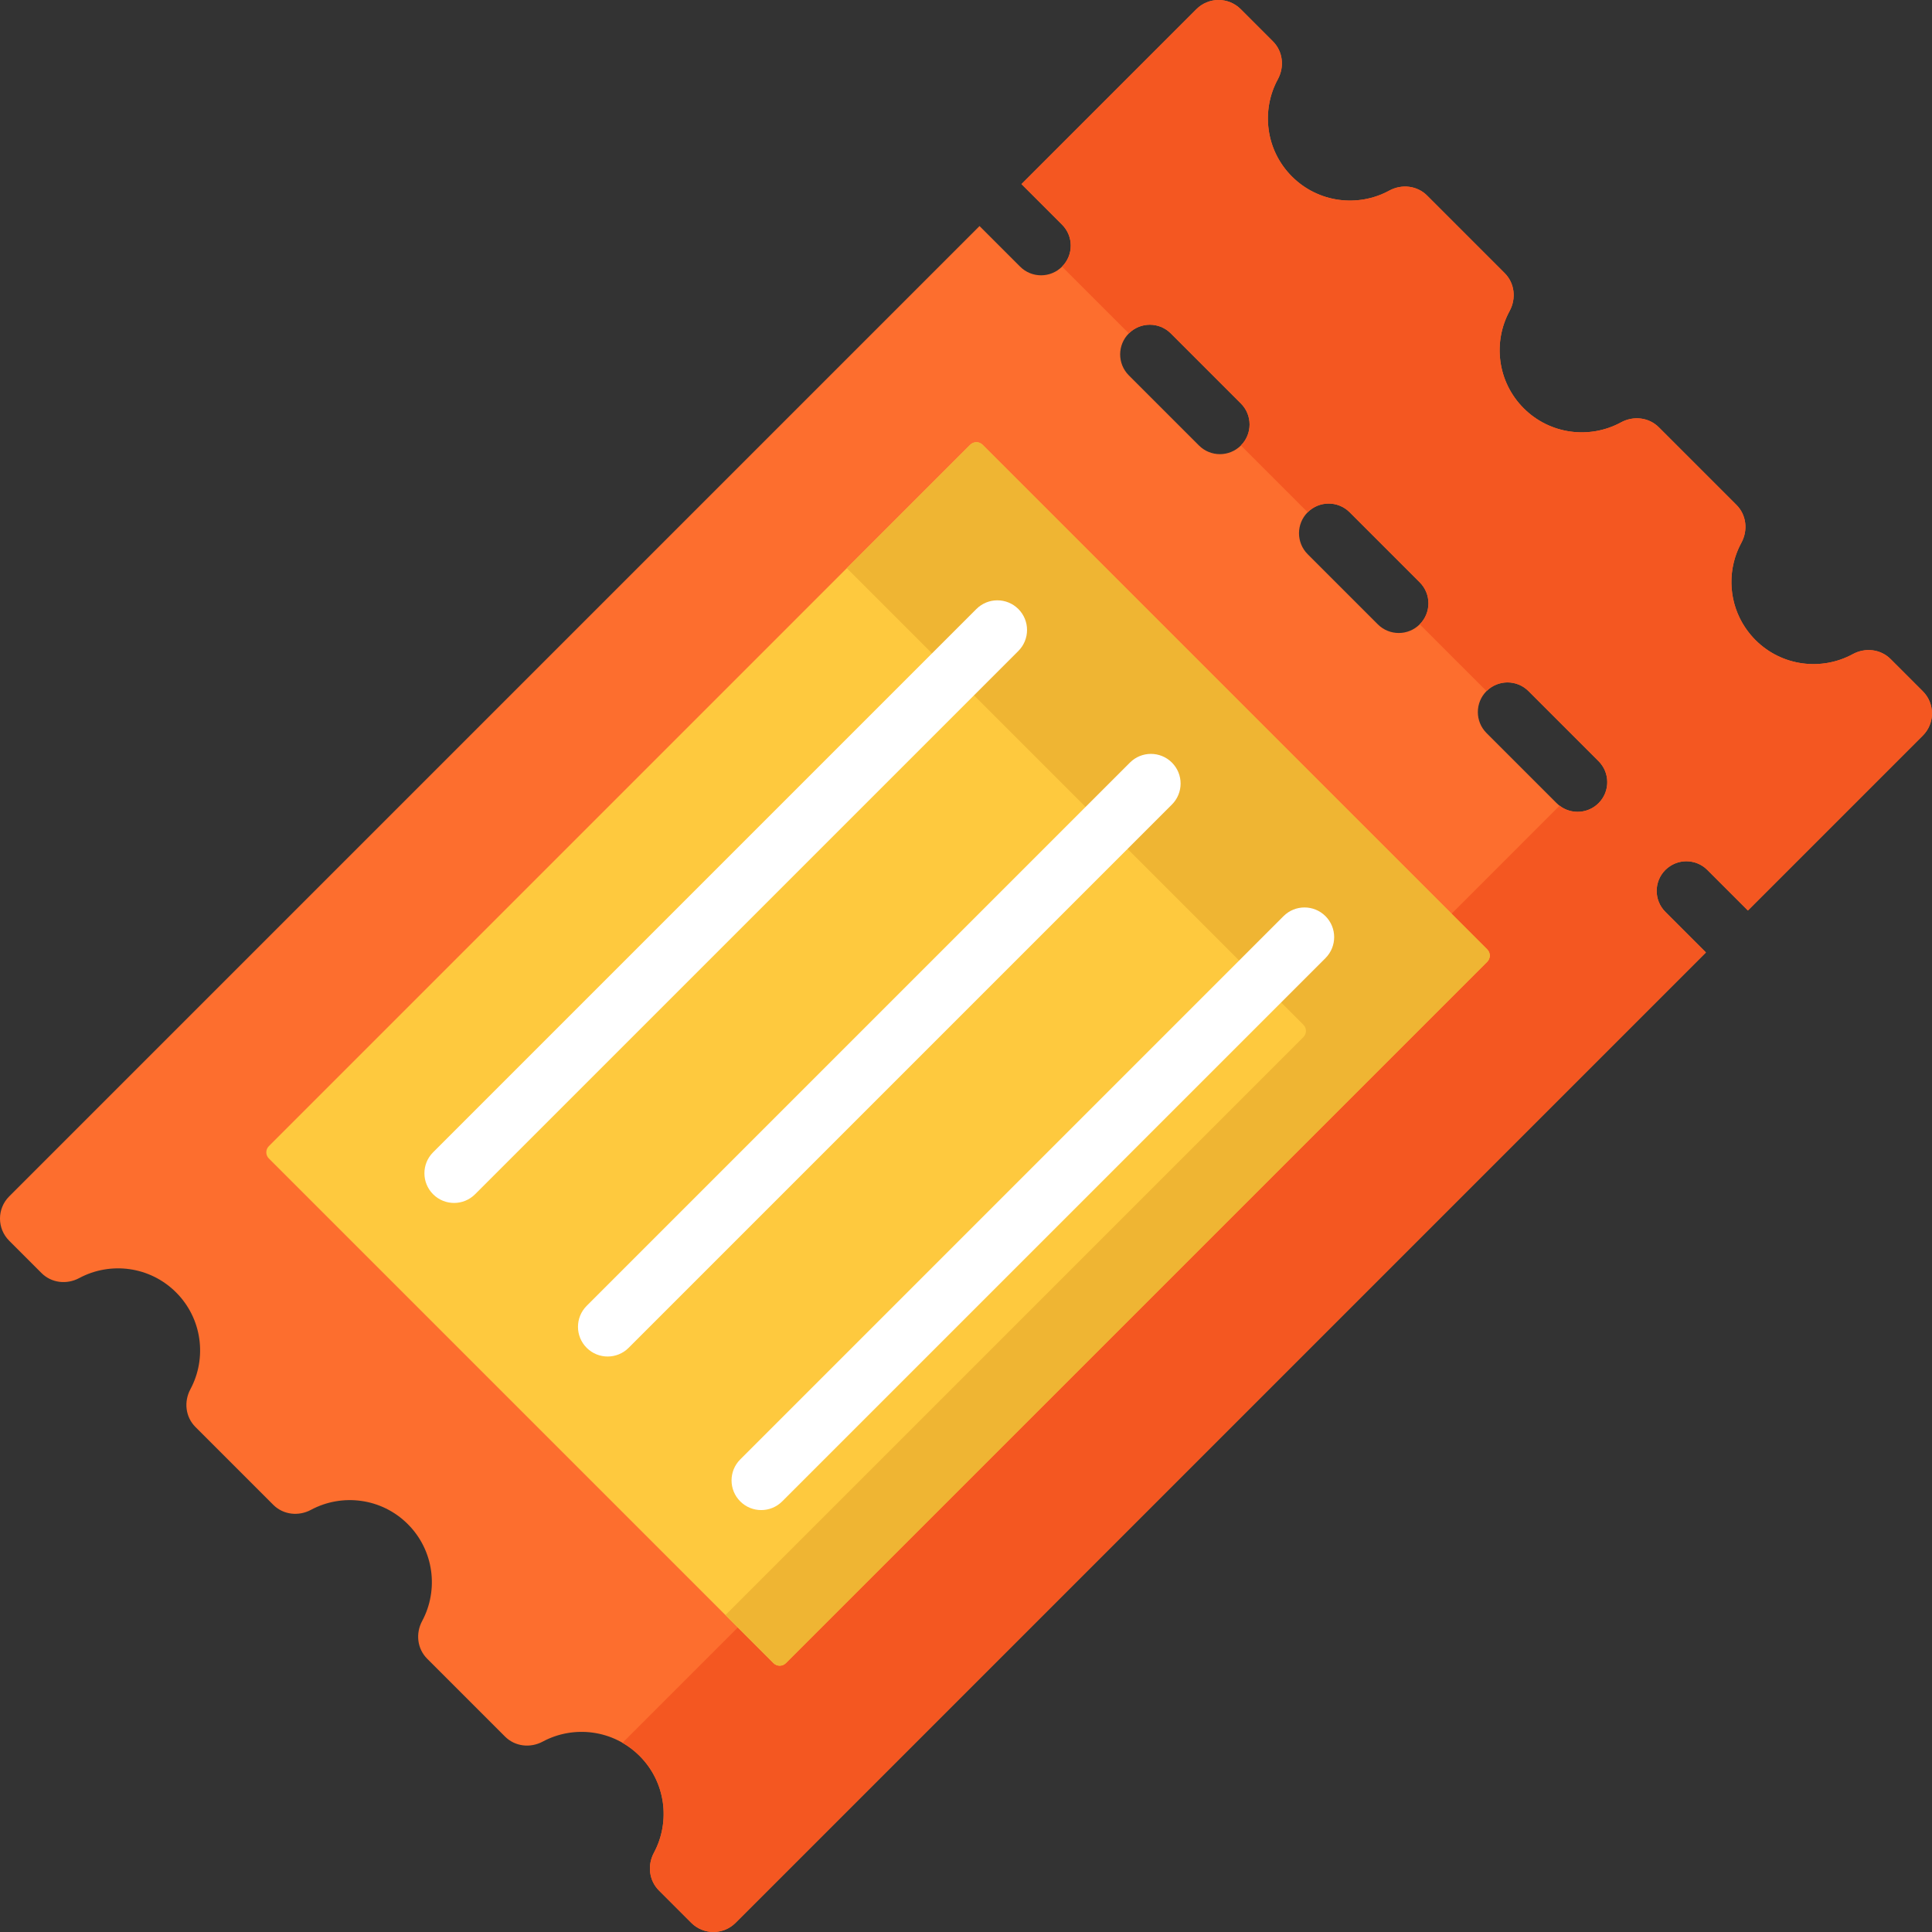 <?xml version="1.0" encoding="iso-8859-1"?>
<!-- Generator: Adobe Illustrator 19.0.0, SVG Export Plug-In . SVG Version: 6.00 Build 0)  -->
<svg version="1.1" id="Capa_1" xmlns="http://www.w3.org/2000/svg" xmlns:xlink="http://www.w3.org/1999/xlink" x="0px" y="0px"
	 viewBox="0 0 512.002 512.002" style="enable-background:new 0 0 512.002 512.002;" xml:space="preserve">
<rect x="0" y="0" width="512.002" height="512.002" fill="#333333" stroke="none"/>
<path style="fill:#FD6E2E;" d="M338.641,21.005c1.8-3.31,1.356-7.38-1.307-10.044l-8.528-8.528c-3.243-3.243-8.501-3.243-11.743,0
	l-46.355,46.355l10.749,10.749c3.071,3.071,3.071,8.049,0,11.12s-8.049,3.071-11.12,0l-10.749-10.749L2.432,317.063
	c-3.243,3.243-3.243,8.5,0,11.743l8.565,8.565c2.65,2.65,6.697,3.105,10,1.333c8.236-4.418,18.716-3.155,25.665,3.795
	c6.95,6.95,8.214,17.43,3.795,25.665c-1.772,3.303-1.318,7.35,1.333,10l20.626,20.626c2.65,2.65,6.697,3.105,10,1.333
	c8.236-4.418,18.716-3.155,25.665,3.795c6.95,6.95,8.214,17.43,3.795,25.665c-1.772,3.303-1.318,7.35,1.333,10l20.626,20.626
	c2.65,2.65,6.697,3.105,10,1.333c8.236-4.418,18.716-3.155,25.665,3.795c6.95,6.95,8.214,17.43,3.795,25.665
	c-1.772,3.303-1.318,7.35,1.333,10l8.565,8.565c3.243,3.243,8.5,3.243,11.743,0l257.155-257.155l0,0l-10.749-10.749
	c-3.071-3.071-3.071-8.049,0-11.12s8.049-3.071,11.12,0l10.749,10.749l0,0l46.355-46.355c3.243-3.243,3.243-8.5,0-11.743
	l-8.528-8.528c-2.664-2.664-6.735-3.107-10.044-1.307c-8.253,4.487-18.795,3.241-25.776-3.739s-8.227-17.523-3.739-25.776
	c1.8-3.31,1.356-7.381-1.308-10.044l-20.553-20.553c-2.664-2.664-6.735-3.107-10.044-1.308c-8.253,4.487-18.795,3.241-25.776-3.739
	c-6.98-6.98-8.227-17.523-3.74-25.776c1.8-3.31,1.356-7.38-1.307-10.044L378.2,51.828c-2.664-2.664-6.735-3.107-10.044-1.307
	c-8.253,4.487-18.795,3.241-25.776-3.739C335.4,39.801,334.154,29.258,338.641,21.005z M423.642,201.723
	c3.071,3.071,3.071,8.049,0,11.12s-8.049,3.071-11.12,0l-18.574-18.574c-3.071-3.071-3.071-8.049,0-11.12s8.049-3.071,11.12,0
	L423.642,201.723z M376.246,154.328c3.071,3.071,3.071,8.049,0,11.12s-8.049,3.071-11.12,0l-18.574-18.574
	c-3.071-3.071-3.071-8.049,0-11.12s8.049-3.071,11.12,0L376.246,154.328z M328.851,106.933c3.071,3.071,3.071,8.049,0,11.12
	s-8.049,3.071-11.12,0l-18.574-18.574c-3.071-3.071-3.071-8.049,0-11.12s8.049-3.071,11.12,0L328.851,106.933z"/>
<path style="fill:#F45721;" d="M338.641,21.005c1.799-3.31,1.356-7.38-1.308-10.044l-8.528-8.528c-3.243-3.243-8.5-3.243-11.743,0
	l-46.355,46.355l10.749,10.749c3.071,3.071,3.071,8.049,0,11.12l17.701,17.701c3.071-3.071,8.049-3.07,11.12,0l18.574,18.574
	c3.071,3.071,3.071,8.049,0,11.12l17.701,17.701c3.071-3.071,8.049-3.07,11.12,0l18.574,18.574c3.071,3.071,3.071,8.049,0,11.12
	l17.702,17.702c3.071-3.071,8.049-3.07,11.12,0l18.574,18.574c0.249,0.249,0.47,0.514,0.679,0.786
	c0.885,1.154,1.407,2.495,1.567,3.871c0,0.004,0.001,0.007,0.001,0.011c0.022,0.192,0.033,0.385,0.041,0.578
	c0.002,0.051,0.006,0.101,0.007,0.152c0.004,0.168-0.002,0.336-0.009,0.504c-0.003,0.076-0.005,0.153-0.011,0.229
	c-0.011,0.151-0.028,0.302-0.048,0.453c-0.012,0.093-0.025,0.185-0.04,0.278c-0.023,0.138-0.05,0.275-0.081,0.412
	c-0.023,0.104-0.049,0.208-0.076,0.312c-0.033,0.126-0.069,0.251-0.109,0.375c-0.036,0.113-0.077,0.226-0.118,0.337
	c-0.042,0.114-0.085,0.228-0.132,0.34c-0.051,0.12-0.108,0.238-0.165,0.355c-0.05,0.103-0.098,0.206-0.153,0.307
	c-0.068,0.125-0.143,0.247-0.218,0.369c-0.055,0.09-0.107,0.181-0.166,0.269c-0.092,0.136-0.193,0.268-0.294,0.399
	c-0.053,0.069-0.102,0.141-0.158,0.209c-0.162,0.197-0.333,0.388-0.517,0.572c-0.001,0.001-0.001,0.002-0.002,0.002
	c-2.822,2.822-7.251,3.043-10.334,0.679L164.962,461.868c1.622,0.934,3.154,2.084,4.54,3.471c6.95,6.95,8.214,17.429,3.795,25.665
	c-1.772,3.303-1.318,7.35,1.333,10l8.565,8.565c3.243,3.243,8.5,3.243,11.743,0l257.155-257.155l0,0l-10.749-10.749
	c-3.071-3.071-3.071-8.049,0-11.12c0.039-0.039,0.081-0.071,0.121-0.109c0.245-0.235,0.503-0.449,0.769-0.646
	c0.496-0.368,1.023-0.673,1.575-0.909c0.281-0.12,0.566-0.229,0.857-0.315c0.086-0.025,0.174-0.041,0.261-0.064
	c0.241-0.062,0.484-0.113,0.728-0.153c0.389-0.062,0.781-0.1,1.174-0.104c0.025,0,0.05-0.003,0.076-0.004
	c0.602,0,1.202,0.077,1.791,0.215c0.642,0.15,1.27,0.372,1.866,0.685c0.228,0.12,0.452,0.252,0.67,0.396
	c0.436,0.288,0.85,0.624,1.233,1.008l10.749,10.749l0,0l46.355-46.355c3.243-3.243,3.243-8.5,0-11.743l-8.528-8.528
	c-2.664-2.664-6.735-3.107-10.044-1.308c-8.253,4.487-18.796,3.241-25.776-3.739c-0.39-0.39-0.756-0.795-1.11-1.206
	c-0.152-0.178-0.296-0.36-0.441-0.541c-0.181-0.224-0.358-0.45-0.529-0.68c-0.181-0.244-0.357-0.491-0.527-0.741
	c-0.105-0.155-0.205-0.312-0.306-0.469c-0.191-0.299-0.383-0.597-0.559-0.903l0,0c-3.768-6.543-3.864-14.623-0.268-21.236
	c1.799-3.309,1.356-7.38-1.308-10.044l-20.553-20.553c-2.664-2.664-6.735-3.107-10.044-1.308
	c-8.253,4.487-18.796,3.241-25.776-3.739c-6.98-6.98-8.227-17.523-3.739-25.776c1.799-3.31,1.356-7.38-1.308-10.044L378.2,51.828
	c-2.664-2.664-6.735-3.107-10.044-1.308c-8.253,4.487-18.796,3.241-25.776-3.739S334.154,29.258,338.641,21.005z"/>
<path style="fill:#FEC93E;" d="M204.988,440.749L71.252,307.013c-0.904-0.904-0.904-2.37,0-3.274L257.12,117.87
	c0.904-0.904,2.37-0.904,3.274,0L394.13,251.606c0.904,0.904,0.904,2.37,0,3.274L208.262,440.749
	C207.358,441.654,205.892,441.654,204.988,440.749z"/>
<path style="fill:#EFB533;" d="M257.12,117.87l-32.704,32.704l120.999,120.999c0.904,0.904,0.904,2.37,0,3.274L192.25,428.012
	l12.738,12.738c0.904,0.904,2.37,0.904,3.274,0l185.869-185.869c0.904-0.904,0.904-2.37,0-3.274L260.395,117.87
	C259.491,116.966,258.025,116.966,257.12,117.87z"/>
<g>
	<path style="fill:#FFFFFF;" d="M120.338,318.794c-2.013,0-4.025-0.768-5.56-2.303c-3.07-3.07-3.07-8.049,0-11.12l143.976-143.975
		c3.071-3.07,8.049-3.07,11.121,0c3.07,3.07,3.07,8.049,0,11.12L125.898,316.491C124.363,318.026,122.35,318.794,120.338,318.794z"
		/>
	<path style="fill:#FFFFFF;" d="M161.034,359.491c-2.012,0-4.025-0.768-5.56-2.303c-3.07-3.07-3.07-8.049,0-11.12L299.45,202.092
		c3.071-3.07,8.049-3.07,11.121,0c3.07,3.07,3.07,8.049,0,11.12L166.594,357.188C165.059,358.723,163.046,359.491,161.034,359.491z"
		/>
	<path style="fill:#FFFFFF;" d="M201.731,400.187c-2.012,0-4.025-0.768-5.56-2.303c-3.07-3.07-3.07-8.049,0-11.12l143.975-143.975
		c3.071-3.07,8.049-3.07,11.121,0c3.07,3.07,3.07,8.049,0,11.12L207.291,397.884C205.756,399.419,203.743,400.187,201.731,400.187z"
		/>
</g>
<g>
</g>
<g>
</g>
<g>
</g>
<g>
</g>
<g>
</g>
<g>
</g>
<g>
</g>
<g>
</g>
<g>
</g>
<g>
</g>
<g>
</g>
<g>
</g>
<g>
</g>
<g>
</g>
<g>
</g>
</svg>
